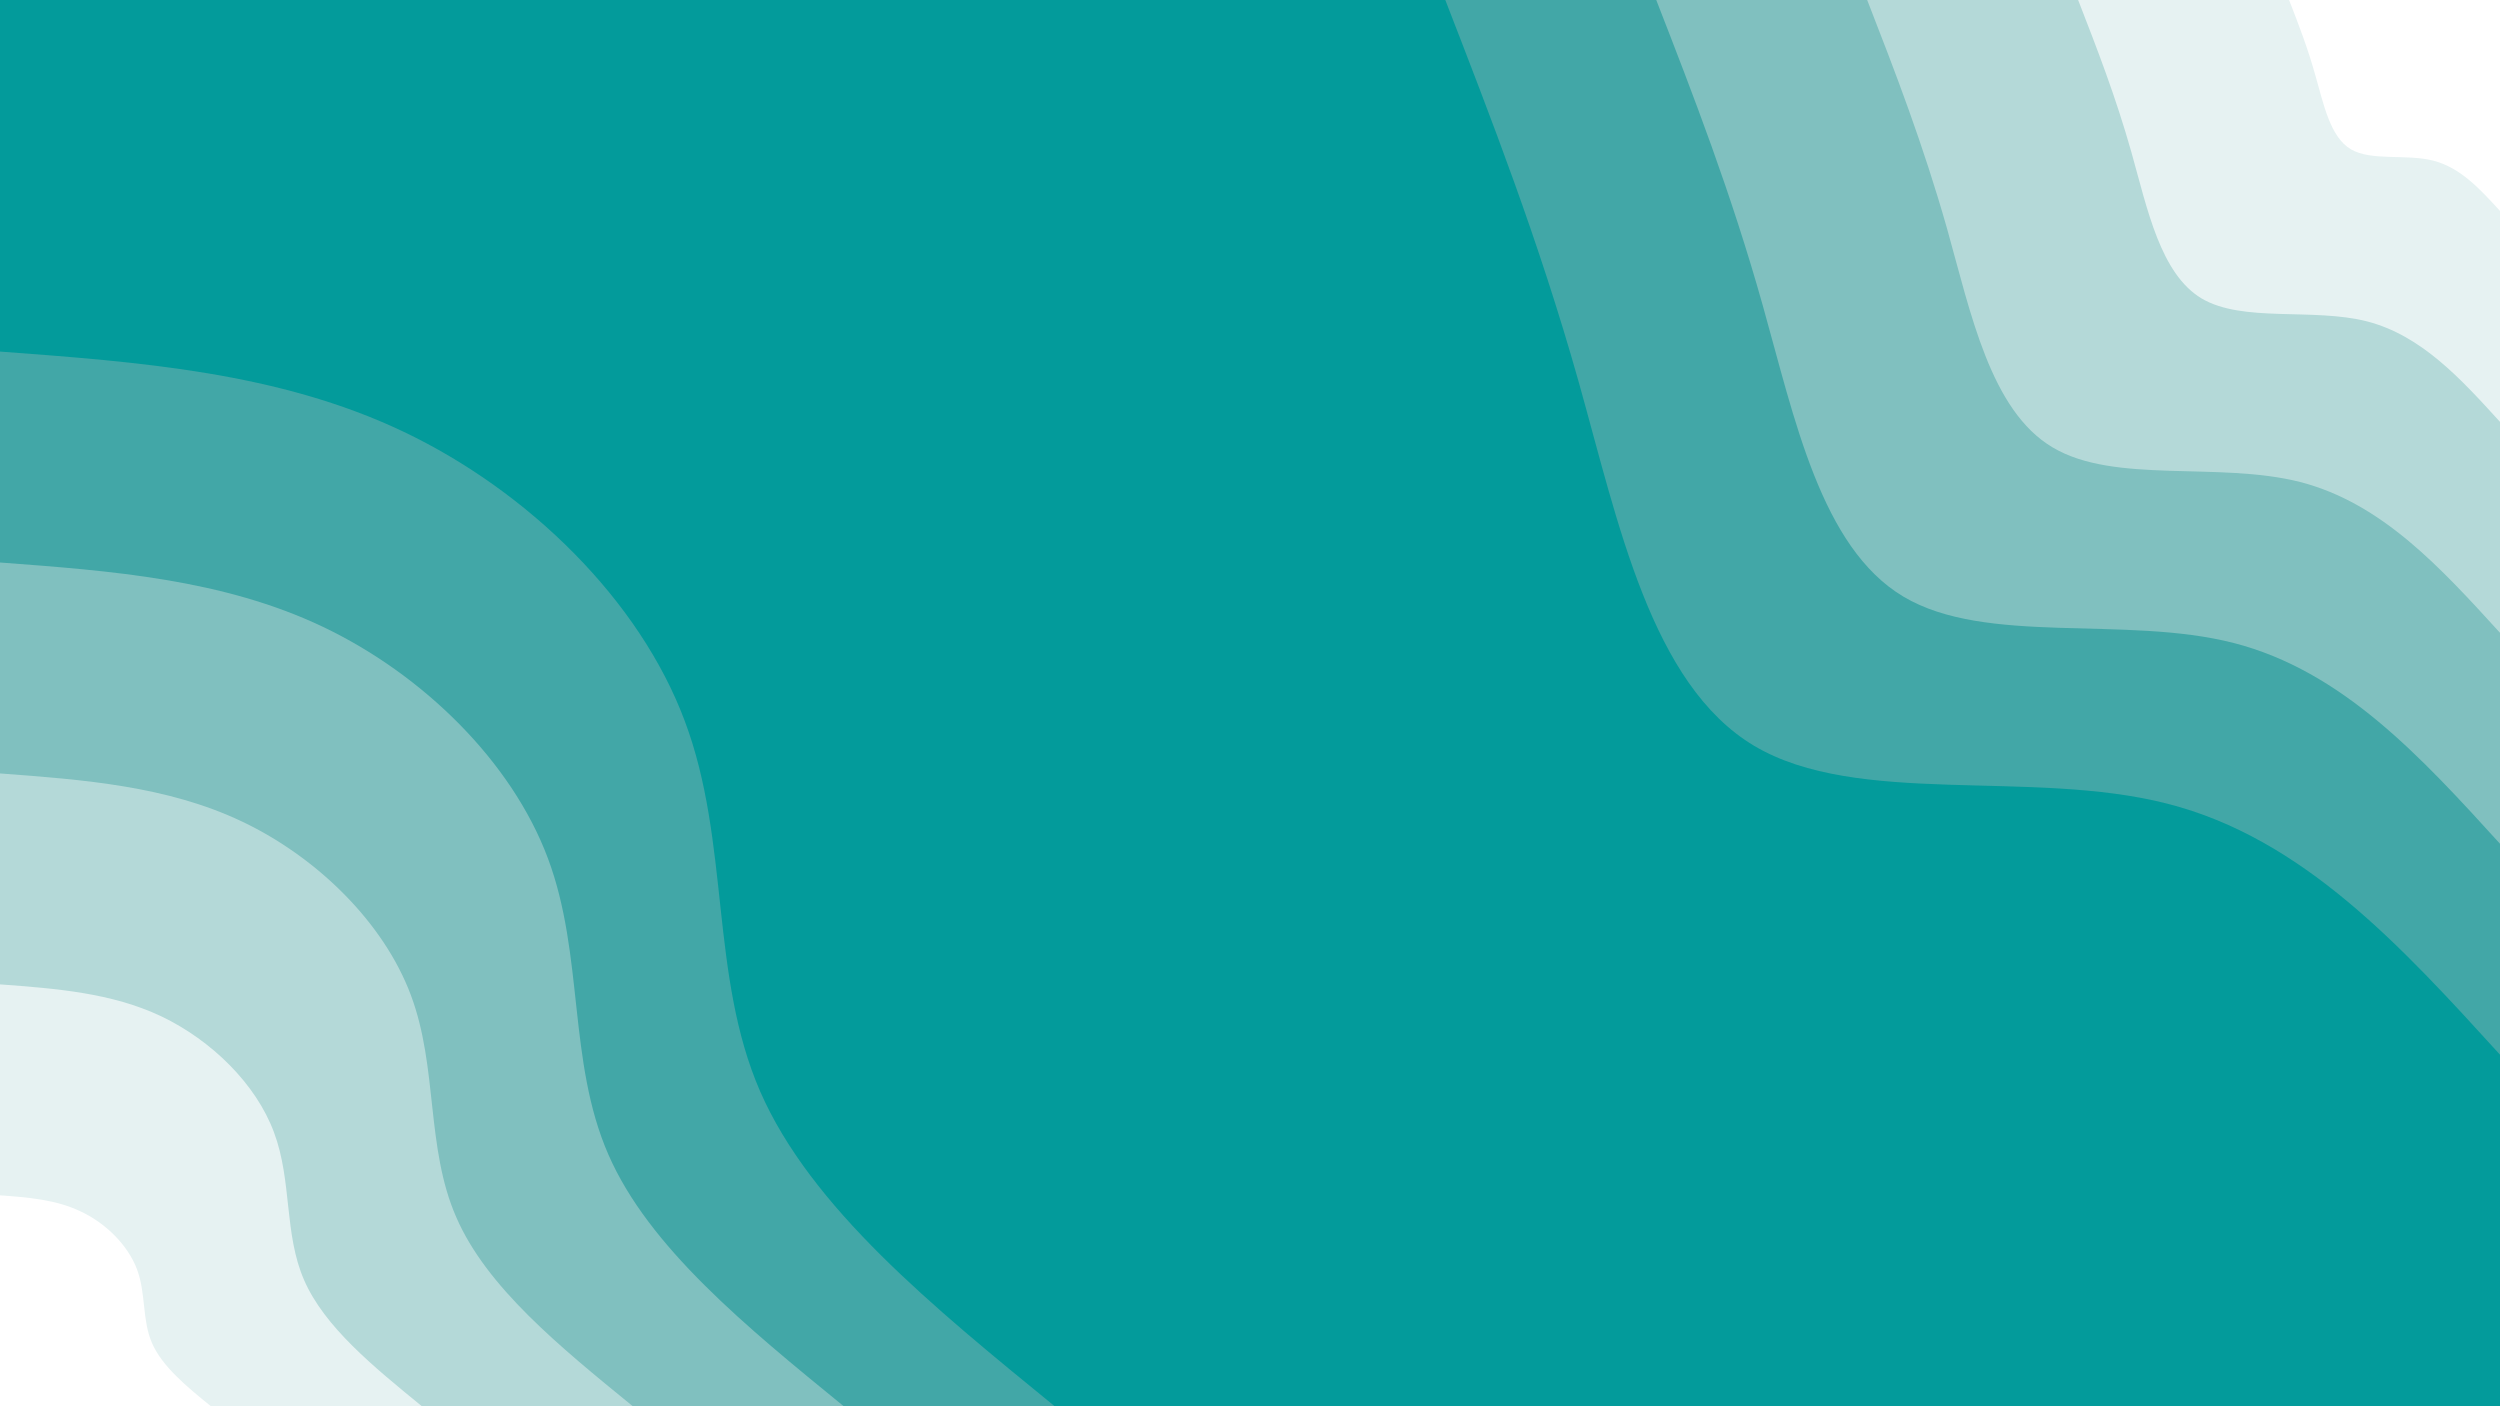 <svg id="visual" viewBox="0 0 960 540" width="960" height="540" xmlns="http://www.w3.org/2000/svg" xmlns:xlink="http://www.w3.org/1999/xlink" version="1.1"><rect x="0" y="0" width="960" height="540" fill="#039B9B"></rect><defs><linearGradient id="grad1_0" x1="43.8%" y1="0%" x2="100%" y2="100%"><stop offset="14.444%" stop-color="#ffffff" stop-opacity="1"></stop><stop offset="85.556%" stop-color="#ffffff" stop-opacity="1"></stop></linearGradient></defs><defs><linearGradient id="grad1_1" x1="43.8%" y1="0%" x2="100%" y2="100%"><stop offset="14.444%" stop-color="#ffffff" stop-opacity="1"></stop><stop offset="85.556%" stop-color="#cde6e5" stop-opacity="1"></stop></linearGradient></defs><defs><linearGradient id="grad1_2" x1="43.8%" y1="0%" x2="100%" y2="100%"><stop offset="14.444%" stop-color="#9acdcc" stop-opacity="1"></stop><stop offset="85.556%" stop-color="#cde6e5" stop-opacity="1"></stop></linearGradient></defs><defs><linearGradient id="grad1_3" x1="43.8%" y1="0%" x2="100%" y2="100%"><stop offset="14.444%" stop-color="#9acdcc" stop-opacity="1"></stop><stop offset="85.556%" stop-color="#63b4b3" stop-opacity="1"></stop></linearGradient></defs><defs><linearGradient id="grad1_4" x1="43.8%" y1="0%" x2="100%" y2="100%"><stop offset="14.444%" stop-color="#039b9b" stop-opacity="1"></stop><stop offset="85.556%" stop-color="#63b4b3" stop-opacity="1"></stop></linearGradient></defs><defs><linearGradient id="grad2_0" x1="0%" y1="0%" x2="56.3%" y2="100%"><stop offset="14.444%" stop-color="#ffffff" stop-opacity="1"></stop><stop offset="85.556%" stop-color="#ffffff" stop-opacity="1"></stop></linearGradient></defs><defs><linearGradient id="grad2_1" x1="0%" y1="0%" x2="56.3%" y2="100%"><stop offset="14.444%" stop-color="#cde6e5" stop-opacity="1"></stop><stop offset="85.556%" stop-color="#ffffff" stop-opacity="1"></stop></linearGradient></defs><defs><linearGradient id="grad2_2" x1="0%" y1="0%" x2="56.3%" y2="100%"><stop offset="14.444%" stop-color="#cde6e5" stop-opacity="1"></stop><stop offset="85.556%" stop-color="#9acdcc" stop-opacity="1"></stop></linearGradient></defs><defs><linearGradient id="grad2_3" x1="0%" y1="0%" x2="56.3%" y2="100%"><stop offset="14.444%" stop-color="#63b4b3" stop-opacity="1"></stop><stop offset="85.556%" stop-color="#9acdcc" stop-opacity="1"></stop></linearGradient></defs><defs><linearGradient id="grad2_4" x1="0%" y1="0%" x2="56.3%" y2="100%"><stop offset="14.444%" stop-color="#63b4b3" stop-opacity="1"></stop><stop offset="85.556%" stop-color="#039b9b" stop-opacity="1"></stop></linearGradient></defs><g transform="translate(960, 0)"><path d="M0 405C-37.8 363.5 -75.6 321.9 -127.8 308.6C-180.1 295.2 -246.7 310 -286.4 286.4C-326 262.8 -338.6 200.7 -353.8 146.6C-369.1 92.4 -387.1 46.2 -405 0L0 0Z" fill="#42a7a7"></path><path d="M0 324C-30.2 290.8 -60.5 257.6 -102.3 246.9C-144 236.2 -197.4 248 -229.1 229.1C-260.8 210.2 -270.9 160.6 -283.1 117.3C-295.3 73.9 -309.6 37 -324 0L0 0Z" fill="#80c0bf"></path><path d="M0 243C-22.7 218.1 -45.3 193.2 -76.7 185.1C-108 177.1 -148 186 -171.8 171.8C-195.6 157.7 -203.2 120.4 -212.3 87.9C-221.5 55.5 -232.2 27.7 -243 0L0 0Z" fill="#b4d9d8"></path><path d="M0 162C-15.1 145.4 -30.2 128.8 -51.1 123.4C-72 118.1 -98.7 124 -114.6 114.6C-130.4 105.1 -135.4 80.3 -141.5 58.6C-147.6 37 -154.8 18.5 -162 0L0 0Z" fill="#e6f2f2"></path><path d="M0 81C-7.6 72.7 -15.1 64.4 -25.6 61.7C-36 59 -49.3 62 -57.3 57.3C-65.2 52.6 -67.7 40.1 -70.8 29.3C-73.8 18.5 -77.4 9.2 -81 0L0 0Z" fill="#ffffff"></path></g><g transform="translate(0, 540)"><path d="M0 -405C53.5 -401 106.9 -397.1 155 -374.2C203 -351.3 245.7 -309.5 263 -263C280.4 -216.6 272.5 -165.5 291.9 -120.9C311.4 -76.3 358.2 -38.2 405 0L0 0Z" fill="#42a7a7"></path><path d="M0 -324C42.8 -320.8 85.5 -317.6 124 -299.3C162.4 -281 196.5 -247.6 210.4 -210.4C224.3 -173.3 218 -132.4 233.6 -96.7C249.1 -61.1 286.6 -30.5 324 0L0 0Z" fill="#80c0bf"></path><path d="M0 -243C32.1 -240.6 64.2 -238.2 93 -224.5C121.8 -210.8 147.4 -185.7 157.8 -157.8C168.2 -130 163.5 -99.3 175.2 -72.6C186.8 -45.8 214.9 -22.9 243 0L0 0Z" fill="#b4d9d8"></path><path d="M0 -162C21.4 -160.4 42.8 -158.8 62 -149.7C81.2 -140.5 98.3 -123.8 105.2 -105.2C112.2 -86.6 109 -66.2 116.8 -48.4C124.6 -30.5 143.3 -15.3 162 0L0 0Z" fill="#e6f2f2"></path><path d="M0 -81C10.7 -80.2 21.4 -79.4 31 -74.8C40.6 -70.3 49.1 -61.9 52.6 -52.6C56.1 -43.3 54.5 -33.1 58.4 -24.2C62.3 -15.3 71.6 -7.6 81 0L0 0Z" fill="#ffffff"></path></g></svg>